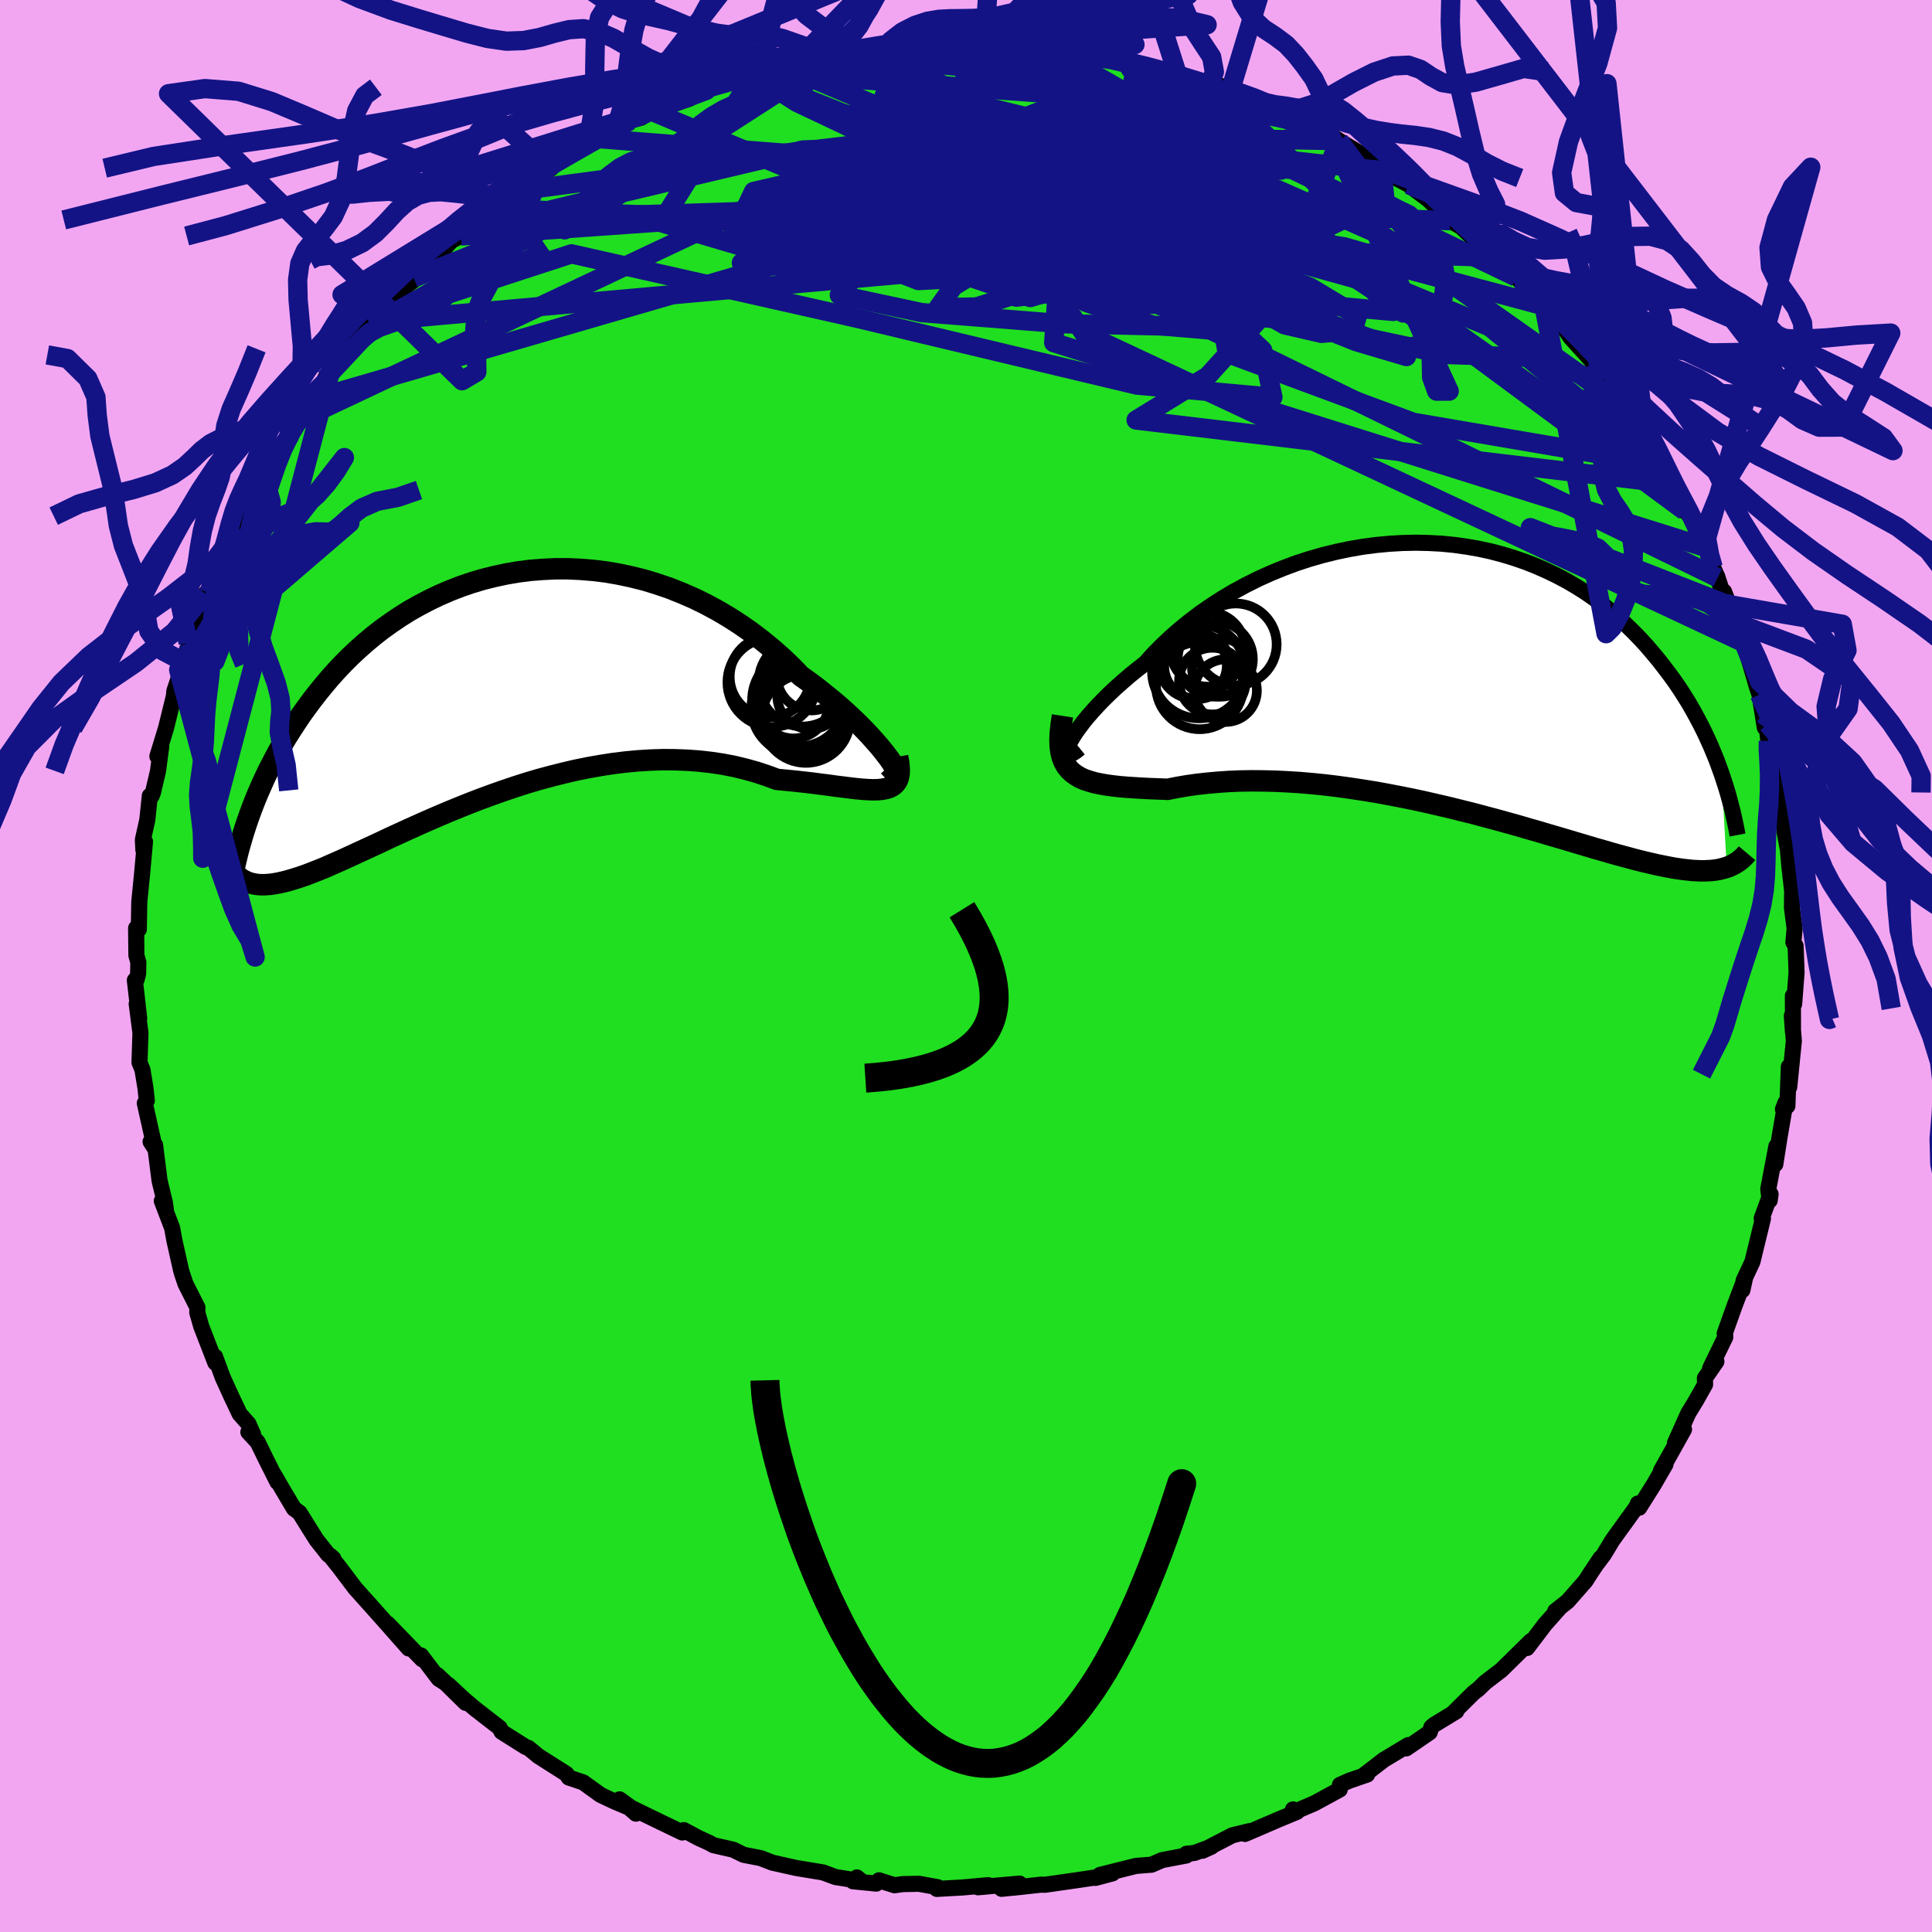 <svg xmlns="http://www.w3.org/2000/svg" width="500" height="500" viewBox="-100 -100 200 200"><defs><clipPath id="c"><path d="m40.98 7.52-.31-.41-.36-.46-.4-.49-.46-.52-.49-.55-.55-.58-.58-.59-.63-.61-.67-.62-.7-.63-.74-.63-.78-.63-.8-.64-.84-.63-.87-.62-.93-.96-.97-.93-1.02-.9-1.06-.87-1.1-.84-1.13-.79-1.16-.75-1.2-.71-1.22-.66-1.24-.61-1.27-.55-1.28-.51-1.29-.44-1.31-.4-1.32-.33-1.32-.28-1.32-.23-1.32-.16-1.32-.11-1.31-.06h-1.3l-1.29.06-1.28.1-1.26.16-1.24.21-1.22.26-1.2.3-1.18.35-1.14.39-1.13.44-1.09.47-1.06.51-1.03.54-1.01.57-.97.61-.93.63-.91.65-.87.68-.83.69-.81.72-.77.72-.74.74-.71.75-.68.76-.64.76-.62.76-.59.76-.57.77-.54.75-.51.76-.49.75-.47.74-.45.75-.43.74-.4.74-.38.74-.37.72-.34.72-.32.72-.31.7-.29.7-.27.69-.25.67-.24.67-.65 6.22.24.13.24.12.26.1.28.08.29.06.3.05.32.02.34.01.36-.02.38-.03.39-.06.41-.07.44-.1.45-.11.48-.14.49-.15.52-.17.54-.19.57-.22.59-.23.62-.25.64-.28.68-.3.7-.31.74-.34.76-.35.8-.37.83-.38.86-.4.88-.42.92-.42.96-.44.98-.44 1.01-.45 1.04-.45 1.06-.45 1.1-.45 1.12-.45 1.14-.44 1.17-.43 1.19-.42 1.21-.41L3.45 10l1.25-.37 1.26-.34 1.27-.32 1.28-.3 1.28-.26 1.3-.23 1.29-.2 1.3-.16 1.29-.12 1.29-.08 1.28-.04 1.28.01 1.25.05 1.25.09 1.22.14 1.2.18 1.18.23 1.15.28 1.12.31 1.09.36 1.06.39.94.09.92.09.9.1.87.1.84.11.81.1.78.11.74.09.71.09.67.08.64.06.59.04.55.02.5-.01.46-.05"/></clipPath><clipPath id="b"><path d="m-39.6 6.88.2-.37.25-.42.3-.46.35-.48.39-.52.45-.55.49-.56.54-.59.58-.6.63-.62.66-.62.71-.63.74-.64.78-.63.82-.64.81-.91.88-.89.93-.88.98-.86 1.04-.84 1.07-.81 1.13-.78 1.16-.75 1.2-.71 1.24-.67 1.26-.63 1.29-.58 1.32-.54 1.34-.5 1.35-.44 1.36-.39 1.38-.34 1.38-.29 1.38-.24 1.38-.18 1.38-.13 1.37-.08 1.36-.03 1.34.03 1.33.07 1.31.13 1.29.18 1.27.22 1.24.27 1.22.32 1.18.36 1.16.4 1.12.44 1.09.48 1.06.51 1.02.54.99.58.95.6.91.63.88.65.84.68.81.69.77.71.74.72.71.73.67.73.64.75.62.74.58.75.56.74.54.74.51.75.48.75.46.74.43.75.41.75.39.74.37.74.34.73.33.73.3.72.29.71.26.71.25.69.54 9.71-.28.08-.29.08-.32.07-.32.05-.34.04-.37.02-.37.02h-.4l-.41-.02-.44-.02-.45-.05-.48-.05-.5-.07-.52-.08-.54-.1-.56-.11-.59-.12-.61-.14-.64-.15-.66-.16-.69-.18-.73-.2-.75-.2-.78-.22-.82-.24-.85-.24-.87-.26-.91-.27-.94-.28-.98-.29-1-.29L9.04 16l-1.06-.3-1.09-.32-1.12-.31-1.15-.32-1.17-.31-1.19-.32-1.21-.3-1.24-.31-1.25-.29-1.26-.29-1.29-.28-1.29-.26-1.3-.25-1.31-.24-1.31-.21-1.32-.2-1.31-.18-1.31-.16-1.3-.13-1.29-.11-1.28-.08-1.26-.06-1.24-.03-1.23-.01-1.19.02-1.18.05-1.14.08-1.1.1-1.07.12-1.04.15-.99.17-.95.19-.89-.04-.87-.03-.83-.04-.81-.05-.77-.05-.74-.06-.71-.08-.67-.09-.63-.11-.6-.12-.55-.16-.52-.17-.47-.21-.42-.25-.39-.28"/></clipPath><filter id="a"><feTurbulence baseFrequency=".05" numOctaves="3" result="noise" type="noise"/><feDisplacementMap in="SourceGraphic" in2="noise" scale="2"/></filter></defs><rect width="100%" height="100%" x="-100" y="-100" fill="#F2A6F2"/><path fill="#20DF20" stroke="#000" stroke-linejoin="round" stroke-width="1.667" d="m85.98.66-.25 3.27-.13-.85.01 3.79-.12-1.72.21 2.62-.12 1.17-.36 3.6-.04-2.11-.15 4.06-.46.34.26-.68-.62 3.62-.43 2.75.11-1.86-.84 4.43.15 1.18.09-.65-.92 2.5.13.02-1.09 4.48-.91 1.94-.13 1 .26-1.19-1.08 2.84-1.01 2.83.04-.11.02.49-1.57 3.23.65-.7-1.19 1.72.02.65-.93 1.65-.81 1.33-1.38 3.08.94-1.41-2.39 4.28.47-.66-1.21 2.09-1.51 2.4-.14-.43-.13.33-2.49 3.45-.92 1.52-.65.86.34-.53-1.07 1.6-.49.77-1.85 2.11L61 66.78l.43-.31-1.49 1.68-1.86 2.45.39-.72-3.02 2.97-.08.07-1.62 1.24-.71.69-.49.38-1.98 1.96.19-.04-2.3 1.4-.28.24-.18.54-2.42 1.66.21-.34-2.53 1.52-2.04 1.57.31-.04-1.86.64-.96.43-.02.48-2.63 1.43-1.97.84-.24-.21.42.25-1.86.77-3.53 1.52.46-.29-1.77.43-3.09 1.6.94-.43-1.78.66-.82.08-.01.18-2.52.48-1.08.47-1.62.13-3.72.93 1.3-.16-1.76.47-.02-.05-1.44.22-3.76.54-.45-.01-2.23.25-1.83.18 1.87-.54-4.31.38 1.06-.22-2.65.24-2.67.15.09-.18-1.94-.35-1.66.03-.87.12-1.61-.51-.28.34-2.41-.24.41-.4.47.39-2.69-.43-1.3-.48-2.73-.45-2.51-.56.03.01-1.24-.48-1.76-.34-1.08-.53-2.06-.47-.36-.21-1.18-.54-1.51-.81-.16.25-2.1-1.01-3.19-1.55.49.61-1.69-1.48 1.44 1.05-1.99-.84-1.42-.67-1.8-1.3-1.49-.5-.24-.37-2.91-1.85-1.02-.84-.3-.11-2.49-1.57-.19-.4-2.54-1.97-1.17-.99-1.61-1.5 1.79 1.87-2.93-2.88.97.91-.82-.52-1.84-2.42.12.4-3.58-3.69 2.19 2.57-2.35-2.66-1.62-1.82-1.56-1.74-1.67-2.21-.96-1.2.35.31-.52-.39-1.21-1.53-.53-.84-1.23-1.97-.58-.43-1.26-2.12-.8-1.39.35.76-1.06-2.11-.99-2.02-.96-1.04.48.2-.47-1.05-.91-1.03-.91-1.92-.84-1.85-.8-2.16.03.63-1.46-3.77-.41-1.44.02-.51-1.24-2.45-.38-1.13-.09-.34-.68-3.03-.23-1.28-1.07-2.8.42.89v.01l-.11-.76-.54-2.23-.47-3.71-.46-.33.44.68-1.04-4.67.21-.26-.14-1.29-.31-1.9-.31-.77.1-3.05-.39-3.01.26 1.49-.45-3.94.19-.08.15-.59.02-1.19-.2-.7-.03-2.83.28.13.05-2.86.29-2.91.3-3.32-.17.85-.05-1.04.46-2.06.26-2.49.19.01.14-.37.52-2.22.33-2.52-.4 1.02.9-2.94.95-3.86-.14.57.05-.54 1-3-.55.82 1.23-2.94-.25.15 1.76-5.1.14.18.26-.29.63-2.29.66-1.06 1.79-3.3-1.25 1.23 2.34-3.77.41-1.39-.32.4 1.41-1.84-.97 1.67 1.42-2.95 1.13-1.76 1.04-1.08.97-1.72 1.62-2.2-1.59 2.21 1.82-2.65 1.09-1.48-.19-.19 1.78-2.16 2.05-2.66-.74.76 1.66-1.41.3-.76.27.29 1.46-2.42 2.34-1.76.06-.29 1.46-1.04 1.17-1.4 1.27-1.41.98-.49.79-1.12-.79.65 1.71-1.19 1.38-1.23 2.43-1.72 1.06-.57 2.79-1.84-1.66.83 3.04-2.08-.81.62 3.15-1.87.74-.59 1.97-.75 1.1-.72.6-.36 1.16-.3 1.04-.69-.51.19 4.45-1.46.99-.63-1.96.54 2.73-.78 1.06-.7 3.85-.9 1.18-.25-1.63.08 3.47-.76-.92.28 2.37-.79 2.63-.27-.68-.18 2.03-.13 3.31-.59-2.33.16 4.16-.49.52.09.76.16 2.57-.35 1.72-.34.55.32.11-.14 1.79-.01 2.26-.08-.69.06 1.69-.2 3.05.45 1.69.15.77-.04 1.21.15 1.32.52 1.51-.01.24-.24 2.82.73 1.65.4-.47.17 1.48.28 3.05.51.59.05 1.69.87 1.94.27.29.36-.37-.42 2.06.73 3.76 1.66.06.21-.22-.2L33-87.86l.32-.03 2.91 1.44.51.09.95.29.93.63 3.19 1.93.86.74-.78-.46 1.16.89 2.78 1.46-.7-.51 2.7 2.03.51.49 1.78 1.72 1.15.65 1.49 1.42 1.35.59-1.57-1.39 1.78 2.51.21-.43 2.43 2.48.84.89.83.68 1.12.97.48.55 1.99 2.31-.98-1.14 1.36 2.02 2.86 3.14-.69-.71 1.86 2.24.6.5.81 1.55.19.38 1.08 1.73 1.65 2.24-.68-.62 1.74 2.7.01.15.92 1.82 1.28 1.95.18.87.95.84 1.05 2.88.43.66.51 1.46.46 1.07-.06-.18.95 2.91-.23-1.3 1.24 3.22-.18-.02.99 2.09 1.1 3.7.25.89.27.77.55 3.43-.04-2.04.41 3.42.57 1.34-.31-1.44.76 4.53.33 2.62-.01-1.71.27 2.28.09 1.89.33 1.78.14 1.66.29 2.56.01-.45-.03 2.2.28 2.16-.13 1.43.23.37.1 2.74-.25 3.27" filter="url(#a)"/><path fill="#fff" d="m-39.6 6.88.2-.37.25-.42.3-.46.35-.48.39-.52.45-.55.49-.56.54-.59.58-.6.63-.62.66-.62.71-.63.74-.64.78-.63.82-.64.81-.91.88-.89.93-.88.98-.86 1.04-.84 1.07-.81 1.13-.78 1.16-.75 1.2-.71 1.24-.67 1.26-.63 1.29-.58 1.32-.54 1.34-.5 1.35-.44 1.36-.39 1.38-.34 1.38-.29 1.38-.24 1.38-.18 1.38-.13 1.37-.08 1.36-.03 1.34.03 1.33.07 1.31.13 1.29.18 1.27.22 1.24.27 1.22.32 1.18.36 1.16.4 1.12.44 1.09.48 1.06.51 1.02.54.99.58.95.6.91.63.88.65.84.68.81.69.77.71.74.72.71.73.67.73.64.75.62.74.58.75.56.74.54.74.51.75.48.75.46.74.43.75.41.75.39.74.37.74.34.73.33.73.3.72.29.71.26.71.25.69.54 9.71-.28.08-.29.08-.32.07-.32.05-.34.04-.37.02-.37.02h-.4l-.41-.02-.44-.02-.45-.05-.48-.05-.5-.07-.52-.08-.54-.1-.56-.11-.59-.12-.61-.14-.64-.15-.66-.16-.69-.18-.73-.2-.75-.2-.78-.22-.82-.24-.85-.24-.87-.26-.91-.27-.94-.28-.98-.29-1-.29L9.04 16l-1.06-.3-1.09-.32-1.12-.31-1.15-.32-1.17-.31-1.19-.32-1.21-.3-1.24-.31-1.25-.29-1.26-.29-1.29-.28-1.29-.26-1.3-.25-1.31-.24-1.31-.21-1.32-.2-1.31-.18-1.31-.16-1.3-.13-1.29-.11-1.28-.08-1.26-.06-1.24-.03-1.23-.01-1.19.02-1.18.05-1.14.08-1.1.1-1.07.12-1.04.15-.99.17-.95.19-.89-.04-.87-.03-.83-.04-.81-.05-.77-.05-.74-.06-.71-.08-.67-.09-.63-.11-.6-.12-.55-.16-.52-.17-.47-.21-.42-.25-.39-.28" filter="url(#a)" transform="translate(50.27 -29.9)"/><path fill="#fff" d="m40.98 7.52-.31-.41-.36-.46-.4-.49-.46-.52-.49-.55-.55-.58-.58-.59-.63-.61-.67-.62-.7-.63-.74-.63-.78-.63-.8-.64-.84-.63-.87-.62-.93-.96-.97-.93-1.02-.9-1.06-.87-1.1-.84-1.13-.79-1.16-.75-1.2-.71-1.22-.66-1.24-.61-1.27-.55-1.28-.51-1.29-.44-1.31-.4-1.32-.33-1.32-.28-1.32-.23-1.32-.16-1.32-.11-1.31-.06h-1.3l-1.29.06-1.28.1-1.26.16-1.24.21-1.22.26-1.2.3-1.18.35-1.14.39-1.13.44-1.09.47-1.06.51-1.03.54-1.01.57-.97.61-.93.63-.91.65-.87.68-.83.69-.81.72-.77.72-.74.74-.71.75-.68.76-.64.76-.62.76-.59.76-.57.77-.54.75-.51.76-.49.75-.47.74-.45.75-.43.74-.4.74-.38.74-.37.72-.34.72-.32.72-.31.7-.29.7-.27.69-.25.67-.24.67-.65 6.22.24.13.24.12.26.1.28.08.29.06.3.05.32.02.34.01.36-.02.38-.03.39-.06.41-.07.44-.1.45-.11.48-.14.49-.15.52-.17.54-.19.57-.22.59-.23.62-.25.64-.28.68-.3.7-.31.74-.34.76-.35.8-.37.83-.38.86-.4.88-.42.92-.42.96-.44.98-.44 1.01-.45 1.04-.45 1.06-.45 1.1-.45 1.12-.45 1.14-.44 1.17-.43 1.19-.42 1.21-.41L3.45 10l1.25-.37 1.26-.34 1.27-.32 1.28-.3 1.28-.26 1.3-.23 1.29-.2 1.3-.16 1.29-.12 1.29-.08 1.28-.04 1.28.01 1.25.05 1.25.09 1.22.14 1.2.18 1.18.23 1.15.28 1.12.31 1.09.36 1.06.39.94.09.92.09.9.1.87.1.84.11.81.1.78.11.74.09.71.09.67.08.64.06.59.04.55.02.5-.01.46-.05" filter="url(#a)" transform="translate(-48.91 -28.94)"/><g fill="none" stroke="#000" transform="translate(50.27 -29.9)"><path stroke-linejoin="round" stroke-width="1.667" d="m-38.5 7.35-.37.3-.31.2-.26.12-.19.04-.13-.03-.08-.1-.03-.17.04-.22.09-.28.14-.33.2-.37.25-.42.3-.46.35-.48.39-.52.45-.55.49-.56.54-.59.58-.6.63-.62.66-.62.71-.63.74-.64.78-.63.82-.64.81-.91.88-.89.93-.88.98-.86 1.04-.84 1.07-.81 1.13-.78 1.16-.75 1.2-.71 1.24-.67 1.26-.63 1.29-.58 1.32-.54 1.34-.5 1.35-.44 1.36-.39 1.38-.34 1.38-.29 1.38-.24 1.38-.18 1.38-.13 1.37-.08 1.36-.03 1.34.03 1.33.07 1.31.13 1.29.18 1.27.22 1.24.27 1.22.32 1.18.36 1.16.4 1.12.44 1.09.48 1.06.51 1.02.54.99.58.95.6.91.63.88.65.84.68.81.69.77.71.74.72.71.73.67.73.64.75.62.74.58.75.56.74.54.74.51.75.48.75.46.74.43.75.41.75.39.74.37.74.34.73.33.73.3.72.29.71.26.71.25.69.23.69.22.68.2.66.18.65.17.65.16.63.14.62.13.6.12.6.11.58" filter="url(#a)"/><path stroke-linejoin="round" stroke-width="2.222" d="m-40.28 4.01-.14.92-.09.82-.03.75.02.66.08.6.13.53.19.48.23.41.29.37.33.32.39.28.42.25.47.21.52.17.55.16.6.12.63.11.67.09.71.08.74.06.77.05.81.05.83.04.87.03.89.04.95-.19.99-.17 1.04-.15 1.07-.12 1.1-.1 1.14-.08 1.18-.05 1.19-.02 1.23.01 1.24.03 1.26.06 1.28.08 1.29.11 1.3.13 1.31.16 1.31.18 1.32.2 1.31.21 1.31.24 1.3.25 1.29.26 1.29.28 1.26.29 1.25.29 1.24.31 1.21.3 1.19.32 1.17.31 1.15.32 1.12.31 1.09.32 1.06.3 1.03.31 1 .29.98.29.94.28.91.27.87.26.85.24.82.24.78.22.75.2.73.2.69.18.66.16.64.15.61.14.59.12.56.11.54.1.52.08.5.07.48.05.45.05.44.02.41.02h.4l.37-.02.37-.02.34-.04.32-.05.32-.07.29-.08.28-.08.27-.1.25-.12.24-.12.22-.13.22-.14.2-.16.19-.16.18-.17.17-.18.16-.19" filter="url(#a)"/><circle cx="-23.869" cy="-.989" r="3.008" clip-path="url(#b)" filter="url(#a)"/><circle cx="-22.344" cy="-3.394" r="4.234" clip-path="url(#b)" filter="url(#a)"/><circle cx="-26.084" cy=".871" r="4.516" clip-path="url(#b)" filter="url(#a)"/><circle cx="-23.399" cy="1.396" r="3.242" clip-path="url(#b)" filter="url(#a)"/><circle cx="-26.334" cy="-1.149" r="3.418" clip-path="url(#b)" filter="url(#a)"/><circle cx="-24.764" cy=".406" r="3.452" clip-path="url(#b)" filter="url(#a)"/><circle cx="-24.464" cy="-1.869" r="3.89" clip-path="url(#b)" filter="url(#a)"/><circle cx="-25.234" cy="-2.884" r="3.87" clip-path="url(#b)" filter="url(#a)"/><circle cx="-26.149" cy="-.599" r="4.86" clip-path="url(#b)" filter="url(#a)"/><circle cx="-26.739" cy="-1.254" r="3.474" clip-path="url(#b)" filter="url(#a)"/></g><g fill="none" stroke="#000" transform="translate(-48.91 -28.94)"><path stroke-linejoin="round" stroke-width="2.222" d="m40.92 8.25.28.3.22.19.15.11.09.02.03-.06-.03-.14-.09-.2-.14-.26-.2-.32-.25-.37-.31-.41-.36-.46-.4-.49-.46-.52-.49-.55-.55-.58-.58-.59-.63-.61-.67-.62-.7-.63-.74-.63-.78-.63-.8-.64-.84-.63-.87-.62-.93-.96-.97-.93-1.02-.9-1.06-.87-1.1-.84-1.13-.79-1.16-.75-1.2-.71-1.22-.66-1.24-.61-1.27-.55-1.28-.51-1.29-.44-1.31-.4-1.32-.33-1.32-.28-1.32-.23-1.32-.16-1.32-.11-1.31-.06h-1.3l-1.29.06-1.28.1-1.26.16-1.24.21-1.22.26-1.2.3-1.18.35-1.14.39-1.13.44-1.09.47-1.06.51-1.03.54-1.01.57-.97.61-.93.63-.91.65-.87.68-.83.69-.81.72-.77.72-.74.74-.71.75-.68.76-.64.76-.62.76-.59.76-.57.77-.54.75-.51.76-.49.75-.47.74-.45.75-.43.74-.4.74-.38.74-.37.72-.34.72-.32.72-.31.7-.29.7-.27.69-.25.67-.24.67-.22.65-.21.65-.19.63-.18.62-.17.61-.15.59-.14.59-.13.57-.12.56-.11.54" filter="url(#a)"/><path stroke-linejoin="round" stroke-width="2.222" d="m41.83 7.28.12.67.05.57-.01.49-.08.42-.13.34-.2.28-.25.22-.3.17-.36.12-.41.08-.46.05-.5.01-.55-.02-.59-.04-.64-.06-.67-.08-.71-.09-.74-.09-.78-.11-.81-.1-.84-.11-.87-.1-.9-.1-.92-.09-.94-.09-1.06-.39-1.09-.36-1.12-.31-1.15-.28-1.18-.23-1.2-.18-1.22-.14-1.25-.09-1.25-.05-1.28-.01-1.28.04-1.29.08-1.29.12-1.3.16-1.29.2-1.3.23-1.28.26-1.28.3-1.27.32-1.26.34-1.25.37-1.22.39-1.21.41-1.19.42-1.17.43-1.14.44-1.12.45-1.1.45-1.06.45-1.04.45-1.01.45-.98.44-.96.44-.92.42-.88.42-.86.4-.83.38-.8.37-.76.35-.74.34-.7.31-.68.3-.64.28-.62.25-.59.23-.57.22-.54.19-.52.17-.49.15-.48.14-.45.11-.44.1-.41.07-.39.06-.38.03-.36.02-.34-.01-.32-.02-.3-.05-.29-.06-.28-.08-.26-.1-.24-.12-.24-.13-.21-.15-.21-.17-.19-.18-.19-.19-.17-.22-.16-.22-.15-.24-.13-.26-.13-.26-.12-.28" filter="url(#a)"/><circle cx="31.697" cy="2.809" r="4.508" clip-path="url(#c)" filter="url(#a)"/><circle cx="32.892" cy="-1.066" r="3.552" clip-path="url(#c)" filter="url(#a)"/><circle cx="28.832" cy="-.426" r="4.618" clip-path="url(#c)" filter="url(#a)"/><circle cx="28.622" cy="-.996" r="4.172" clip-path="url(#c)" filter="url(#a)"/><circle cx="31.492" cy="2.239" r="4.796" clip-path="url(#c)" filter="url(#a)"/><circle cx="32.332" cy="3.324" r="4.586" clip-path="url(#c)" filter="url(#a)"/><circle cx="31.057" cy="1.744" r="3.64" clip-path="url(#c)" filter="url(#a)"/><circle cx="31.997" cy="-.411" r="4.556" clip-path="url(#c)" filter="url(#a)"/><circle cx="32.807" cy=".979" r="3.432" clip-path="url(#c)" filter="url(#a)"/><circle cx="31.627" cy="1.364" r="4.852" clip-path="url(#c)" filter="url(#a)"/></g><g fill="none" stroke="#131386" stroke-linejoin="round" stroke-width="2"><path d="m25.72-91.05-8.08 13.3L29-66.26l-1.95.32-10.88-5.3-12.79-5.33-10.57-3.31-5.99-1.78-.62-1.43 3.84-1.53 6.14-1.21 6.19-.07 4.9 1.66 3.75 3.45 3.79 4.78L19.46-71l4.5 3.42 1.91-.22-.97-4.47 1.23-6.04 5.67-4.22-14.65-11.03" filter="url(#a)"/><path d="M56.96-71.32 33.77-82.45l-24.14-2.1-16.14 2.62-2.11 4.98 7.3 5.06 7.97 2.69 3.16-.95-1.9-3.98-4.48-5.03-4.7-3.94-3.32-1.46-.02 1.47 5.87 4.17 13.22 6 18.27 6.03 16.87 3.58 9.67.33 4.97 2.01 9.97 13" filter="url(#a)"/><path d="m-57.17-71.23 15.92-6.3 17.23-.54 14.34-1.43 8.03-1.36 2.68-.52-1.41.25-3.94.86-4.1 1.41-1.99 1.85 1.24 2.05 4.09 1.87 5.55 1.15 5.11-.16 2.71-1.67-.92-2.56-3.6-1.79-2.07.7 5.39 3.05 14.64 1.5 14.11-5.64 2.78-6.93" filter="url(#a)"/><path d="M60.23-68.23 20.34-78.86l.07-1.64-.03-1.16-1.76-1.48.2-.3 1.39 1.69-.53 3.38-4.25 4.14-7.15 3.74-7.22 2.27-3.94.07 1.59-2.21 6.51-3.99 7.61-4.91 4.38-4.86-.22-3.82-7.06-2.27-30.73-2.28" filter="url(#a)"/><path d="m43.05-82.34-44.09-4.83-7.41-2.98 4.99-.16 10.18 2.52 11.62 3.68 8.75 2.84 2.52.9-4.44-.83-9.45-1.61-11.05-1.58-9.53-1.35-6.33-1.25-2.68-1.03 1.65-.14 8.46 1.88 18.52 5.18 26.8 7.96 12.97-.66" filter="url(#a)"/><path d="m-21.98-92.24-9.59 15.28 11.29 3.33 12.55.13 10-2.76 5.94-3.99 2.11-3.09-.49-1.06-1.48 1.02-.62 2.52 2.07 3.32 5.68 3.46 8.41 3.09 8.42 2.38 4.99 1.48-.79.51-6.67-.57-10.74-1.76-12.8-2.84-13.73-3.06-10.81-1.59 8.67.93 63.89 2.14" filter="url(#a)"/><path d="m8.4-95.11 21.44 12.37 1.24.81-2.11-.61-4.81-.55-6.72.29-7.64 1.39-7.12 2.06-4.33 2.14.17 1.88 3.87 1.37 4.06.33.51-1.42-3.91-3.38-5.2-4.49-1.42-3.94 5.88-1.65 13.09 2.28 19.35 9.81L74.41-47.1" filter="url(#a)"/><path d="M36.23-86.45 19.12-81.6l-9.89 8.18-5.87 2.37 5.39.3 13.16 1.4 13.6 2.74L44.17-64l1.43.91-5.22-1.55-8.92-3.56-8.25-4.17-3.9-3.3 1.29-1.75 4.14-.87 3.43-1.52-.12-3.28-8.34-5.12-27.58-6.88" filter="url(#a)"/><path d="M77.81-40.19 17.03-69.88 4.97-73.56l-1.23 2.69 1.47 1.63 3.61-.4 3.23-2.18.63-3.56-1.24-3.93-.59-2.81 1.58-.68 2.51 1-.4.71-7.86-1.53-16.96-2.53-22.4 2.65-28.92 16.21" filter="url(#a)"/><path d="m-10.22-94.85 5.17 1.34 10.15.91 4.35 2.01-1.77 3.47-4.95 3.74-3.96 2.78.24 1.46 5.1.54 7.8.19 6.8.14 2.65.1-2.21.15-4.82.52-3.41 1.32 1.39 2.09 6.39 1.83 7.17-.62 1.64-5.27-6.08-8.84-18.54-8.68" filter="url(#a)"/><path d="M80.52-33.47 12.2-65.49 1.15-81.78l-2.02-6.55-3.08-1.07-2.5 1.12.37.98 3-.04 3.83-.55 3.4.25 3.61 2.46 5.72 5.44 8.66 7.89 8.57 8.11 1.06 4.86-14.11-1.26-28.88-6.9-29.62-6.68-20.46 6.67" filter="url(#a)"/><path d="m38.62-85.44 10.24 13.8-9.7-2.81-11.38-1.72-10.34-.64-7.31-1.15-3.14-1.48-.34-1.21.02-.83-.74-.54-.37.15 2.59 1.85 8.08 4.39 13.82 6.38 14.77 5.36 5.15-.89-16.63-11.03-48.22-18.14" filter="url(#a)"/><path d="M16.68-93.39 45.25-67.6l-2.42-2.84-9.29-2.58-9.93.96-7.13 2.01-2.22 1.23 2.7.32 5.39-.01 4.62-.11.99-.59-3.44-1.51-6.41-2.41-6.92-2.73L6-78.2l-1.75-1.6 3.18-.82 8.76.06 11.54 1.27 5.43 2.38-16.71 1.41-65.65-2.96" filter="url(#a)"/><path d="M50.12-77.15 16-78.46.23-73.93l-15.82 1.84-7.66-.7 2.96-1.8 9.48-2.15 10.15-2.28 6.67-2.07 1.65-1.37-2.88-.33-5.7.57-6.02 1.03-3.59 1.03.94.8 6.2.54 10.69.33 13.03.36 11.22.82 1.37 1.62-22.57 2.56-71.38 6.37" filter="url(#a)"/><path d="M68.23-57.94 43.37-75.47 25.5-83.35l-5.81.2 2.2 3.54 3.48 2.44.41-.31-2.7-2.02-3.32-1.77-1.68-.44.34.5 1.1.29.26-.81-1.31-1.88-2.56-2.28-3.03-2.05-2.84-1.64-1.74-1.15 1.21-.01 6.93 2.86 16.58 9.81 39.93 28.15" filter="url(#a)"/><path d="m25.35-91.47 14.41 13.86-5.74 2.81-11.45-.78-10.8-2.66-6.27-1.57-2.04 1.26-.37 3.29-.39 3.12.02 1.21 1.73-.86 3.44-1.79 3.32-1.56.96-1.1-2.16-1.39-4.11-2.39-3.57-2.97 1.54-2.12 14.26-.71 20.49.38" filter="url(#a)"/><path d="m72.02-51.89-25.71-4.39-19.26-7.14-.49-2.86 2.06-.2-5.49.29-13.15-.3-14.58-1.15-8.51-1.82 1.62-2 9.94-1.81 11.85-1.8 6.96-2.5-.52-3.6-5.79-3.47-10.18-.39-23.16 6.5-46.68 22.03" filter="url(#a)"/><path d="m23.49-91.68 9.12 9.29-14.91-.5-10.88-2.34-1.74-2.26 3.06-1.17 4.49.53 5.12 2.18 5.13 3.05 3.1 2.46-1.63.33-7.93-2.16-14-2.71-19.28.5-22.77 5.4-12.66 3.04" filter="url(#a)"/><path d="m25.35-91.47-32.8 12.95 7.95-.55 6.72.09-.08 1.77-6.28 1.57-10.05.55-9.72-.35-5.27-1.1 1.21-1.82 6.81-2.08 9.74-1.33 10.35.64 10.43 3.22 11.19 5.02 11.4 4.46 7.28.67-4.82-5.09-25.19-8.7-52.68-4.13" filter="url(#a)"/><path d="m1.2-95.47-6.25 17.12 12.02 4.4 1.63.02-.23 1.91 4.03 3.31 6.92 2.37 6.04.51 2.78-.73-.75-1.23-3.48-1.65-5.44-2.43-7.06-3.31-8.47-3.62-9.13-2.96-7.95-1.48-4.13.22 1.69 1.4 6.64 1.42 6.26-.24-2.11-3.41-11.72-5.55-4.47-2.84" filter="url(#a)"/><path d="m-46.77-80.18 33.5-4.5 21.89-.3 6.43-.51-2.46-.51-4.45.15-1.65 1.31 2.68 2.61 5.68 3.53 6.17 3.82 4.93 3.49 3.64 2.8 3.4 1.92 3.8.88 3.29-.28.44-1.55-4.92-2.96-11.31-4.48-15.96-5.72-15.91-5.73-9.82-3.93 1.33-1.99 18.96-3.54" filter="url(#a)"/><path d="m-52.29-75.57 36.93-2.59 26.8.17 6.51-1.94L10.82-81l-11.97 1.2-8.68 3.05-.92 3.53 5.83 2.26 7.35-.38 3.27-3.02-3.15-4.09-7.51-2.92-7.33-.6-2.88 1.04 2.91 1.68-1.43 4.9-53.79 15.64" filter="url(#a)"/><path d="m-13.53-94.26 11.23 6.32-2.45 7.87-10.98 2.57-7.09-.93.83-1.75 7.07-1.63 8.68-1.33 5.51-.44.59 1.4-1.65 3.41.41 3.67 2.87.3.11-6.06-2.94-9.58 13.78-4.01" filter="url(#a)"/><path d="M72.03-51.74 54.2-66.17 28.26-76.9 8.02-81.37l-9.66-1.71-1.32-.88 3.49.06 6.06 1.48 6.69 2.68 4.68 3.05.41 2.47-3.56 1.33-3.98.23-.02-.42 5.09-.49 5.6-.16-1.54.3-10.37 1.58-.51 7.32 67.33 21.15" filter="url(#a)"/><path d="m72.95-49.92-55.34-6.6 7.42-4.56 6-6.62-1.77-7.31-3.6-5.45-2.04-2.66-1-.4-1.74.94-3.43 1.68-4.81 2.14-5.36 2.23-5.27 1.67-4.87.4-3.88-1.12-1.66-2.19 2.01-2.32 6.18-1.44 8.72.11 7.79 1.92 3.48 3.6-1.17 4.55-5.7 1.92-45.5-19.07" filter="url(#a)"/><path d="m-.37-95.45 1.39.48 1.06.6 1.3.73 1.45.85 1.43.73 1.35.47 1.26.27 1.2.28 1.14.46 1.12.7 1.09.9 1.09.96 1.1.93 1.12.85 1.15.79 1.17.78 1.15.82 1.01.92.78 1.07.49 1.17.39 1.03 1.04.48 11.23-37.17-1.99.97-1.07.43-1.47 1.44-1.94 2.01-2.1 1.79-2.02 1.06-1.82.29-1.64-.25-1.52-.43-1.49-.3-1.51.04-1.54.51-1.58 1.01-1.58 1.47-1.61 1.79-1.63 1.94-1.68 1.91-1.69 1.71-1.63 1.34-1.48.92-1.3.59-1.34.41-1.67.26-5.71.35 1.19-.69 1.53-.05 1.35.01 1.15-.05 1.08-.08 1.1-.07 1.18-.05 1.27-.03 1.37-.05 1.43-.09 1.46-.13 1.44-.17 1.4-.19 1.37-.2 1.35-.21 1.36-.23 1.39-.26 1.39-.25 1.4-.22 1.41-.13h1.48l1.57.13 1.58.28 1.58.38-33.35 2.26.7.04 1.16-.06 1.34-.13 1.27-.13 1.15-.14 1.09-.18 1.1-.18 1.15-.16 1.23-.1 1.34-.02 1.42.06 1.46.09 1.43.08 1.36.06 1.29.02h1.25l1.27.02 1.4.07 1.65.19 1.82.26-25.88.21.66-.64 1.14-.88 1.33-.68 1.28-.42 1.18-.2 1.12-.06 1.14-.01 1.2-.02 1.3-.07 1.39-.2 1.49-.33 1.51-.43 1.5-.43 1.44-.31 1.38-.16 1.36-.06 1.39-.11 1.44-.25 1.44-.31 1.37-.16 1.28.15 1.52.31 2.56-.09-35.58 5.85.36-1.12-1.18-.72-1.51-.68-1.64-1.24-1.8-1.97-1.9-2.51-1.86-2.62-1.72-2.08-1.53-1.03-1.42.11-1.54.67-1.83.24-2.14-1.07-2.27-2.47-2.25-3.03-2.82-2.65-5.63-3.81m31.7 26.41 1.92 1.07 1.05-.06 1.18.04 1.31.48 1.37.8 1.35.77 1.26.51 1.13.31 1.03.42.99.79.98 1.21 1.02 1.39 1.08 1.25 1.28 1.04 1.57 1.1 1.62.76-55.3-23.3 1.8.42 1.85.18 1.98.95 1.99 1.45 1.94 1.49 1.85 1.25 1.75.86 1.64.52 1.56.35 1.55.35 1.62.44 1.67.47 1.69.39 1.58.21 1.42.02 1.27-.05 1.23.07 1.31.3 1.43.5 1.41.49 1.23.41 1.39.35-28.02 18.05 1.42-1.96.99-1.35 1.07-1.22 1.13-1.07 1.14-.85 1.11-.58 1.1-.35 1.09-.27 1.07-.34 1.04-.52 1-.72.98-.84 1.01-.87 1.08-.79 1.18-.69 1.26-.58 1.26-.55 1.17-.57 1.05-.65 1-.67 1.08-.63 1.24-.58 1.21-.67.31-.6" filter="url(#a)"/><path d="m-14.88-93.95.26-.29 1.14-.61 1.23-.95 1.17-1.51 1.15-2.09 1.2-2.33 1.26-2.07 1.33-1.52 1.34-1.01 1.31-.83 1.29-1.05 1.27-1.61 1.33-2.29 1.44-2.8 1.62-2.89 1.85-2.54 2.07-2.06 2.08-1.79 1.8-1.43 1.37.71-30.14 31.23 1.64-.16 1.15-.11 1.22-.15 1.25-.17 1.24-.13 1.25-.08 1.3-.04 1.33-.04 1.34-.07 1.3-.08 1.18-.07 1.04-.02 1.03.02 1.28.06 1.83.05 1.88-29.58-1.36.31-1.12 2.42-1.26 2.8-1.27 2.86-1.21 2.83-1.22 2.65-1.27 2.37-1.32 2.21-1.31 2.25-1.26 2.31-1.2 2.18-1.17 1.78-1.19 1.23-1.21.79-1.18.59-1.1.55-1.61.44-3.29 1.19-.28-.51.49-2.21.57-3.37.79-3.02 1.1-1.83 1.32-.93 1.37-.81 1.31-1.38 1.22-2.11 1.17-2.56 1.24-2.43 1.38-1.77 1.61-1.3 1.88-1.97 2.02-3.8-68.78 17.87 1.21.03 1.96 1.15 3 1.69 3.42 1.59 3.29 1.22 2.94.91 2.6.78 2.32.69 2.12.54 1.95.28 1.79-.06 1.66-.32 1.56-.45 1.49-.36 1.47-.1 1.51.29 1.61.7 1.75 1.01 1.84 1.04 1.72.76 1.37.52 1.12 1 1.8 1.07-6.21 2.33-.04.05-.63.27-.89.31-1.07.35-1.2.43-1.31.51-1.37.53-1.39.5-1.38.43-1.36.38-1.38.39-1.44.44-1.53.54-1.61.6-1.61.6-1.53.49-1.37.3-1.2.09-1.17.01-1.32.16-1.42.8 26.73-8.37.7-.67 1.12-1.76.8-1.88.75-1.73.91-1.83 1.05-2.05 1.1-2.01 1.13-1.61 1.15-1.03 1.2-.59 1.25-.43 1.29-.52 1.31-.8 1.31-1.18 1.28-1.65 1.23-2.16 1.19-2.59 1.22-2.71 1.31-2.47 1.45-2.11 1.61-2.17 2.24-3.25-30.5 39.27.59-1.41.45-1.58.28-2.22.32-2.59.47-2.64.66-2.29.88-1.64 1.12-.98 1.32-.59 1.45-.56 1.44-.8 1.33-1.15 1.16-1.5 1.04-1.69 1.03-1.67 1.14-1.47 1.3-1.26 1.4-1.27 1.45-1.65 1.79-2.25 2.95-2.34" filter="url(#a)"/><path d="m-36.49-86.43.69-1.18.65-.99.79-.78.91-.78 1.05-.72 1.14-.64 1.17-.62 1.17-.7 1.2-.8 1.25-.83 1.28-.79 1.28-.7 1.23-.63 1.18-.63 1.16-.67 1.17-.73 1.23-.78 1.28-.75 1.32-.71 1.33-.62 1.32-.52 1.34-.32 1.51-.13 1.32-.46-55.95 23h1.02l1.65-.18 1.88-.1 1.77-.05 1.54-.04 1.33-.09 1.26-.17 1.33-.3 1.45-.45 1.59-.55 1.63-.57 1.56-.55 1.41-.47 1.28-.37 1.24-.31 1.31-.38 1.44-.62 1.32-.57" filter="url(#a)"/><path d="m-42.35-83.22 2.2-1.57 1.24-1.81.47-2.87.01-3.5.06-3.11.44-2.11.83-1.31 1.01-1.24.9-1.8.69-2.51.59-2.91.72-2.78 1.08-2.18 1.48-1.39 1.68-.78 1.5-.68 1.06-1.24.68-1.97-.28-2.47" filter="url(#a)"/><path d="m-41.54-83.84-1.7 1.2-1.04.72-1.24.8-1.42.92-1.47.92-1.37.83-1.2.69-1.04.6-.95.59-.93.64-1.01.73-1.12.79-1.22.81-1.33.81-1.41.84-1.42.89-1.28.88-1.03.58-.87.1 20.01-12.26.38.18-.6 1.47-.78 2.02-.83 2.02-.83 1.66-.75 1.26-.6 1.04-.49.97-.51.98-.58 1.07-.5 1.36-.18 1.86.18 2.28.03 2.09-1.53.91-30.38-29.71 3.76-.53 3.49.28 3.42 1.06 3.38 1.42 3.2 1.38 2.81 1.11 2.35.86 2.01.76 1.86.75 1.77.51 1.63-.16 1.34-1.24 1.05-2.22 1.55-1.65 6.01 5.38" filter="url(#a)"/><path d="m-45.71-80.75-1.58.48-1.98.44h-2.01l-1.7-.19-1.39-.13-1.21.06-1.15.31-1.12.65-1.07.96-1.06 1.15-1.15 1.15-1.37 1.01-1.61.78-1.71.49-1.42.17-.66.35m18.7-5.39-1.34.86-.92.6-.69.47-.74.51-.89.63-1.01.76-1.09.89-1.12.98-1.13 1.04-1.13 1.07-1.1 1.05-1.04.94-.97.77-.89.59-.82.51-.82.68-1.31 1.54M83.63-21.96l1.03.13L86-20.39l.83 1.48.35 1.35.11 1.39.13 1.48.29 1.56.47 1.56.62 1.52.77 1.47.92 1.44 1.05 1.46 1.07 1.5.97 1.56.85 1.74.82 2.23.53 3.04M-66.35-60.82l1.72-1.82 1.22-1.31.87-.93.81-.69.98-.53 1.22-.43 1.4-.44 1.44-.54 1.34-.71 1.2-.87 1.06-.95.98-.89.96-.73.94-.49.95-.24 1.05-.1 1.31-.14 1.64-.49 1.86-1.29m-22.76 13.78-1.27 1.25-1.15.67-.9.57-.98.74-1.36.78-1.72.69-1.81.62-1.6.59-1.24.63-.93.71-.81.79-.94.87-1.28.88-1.77.82-2.29.7-2.71.66-2.89.82-2.63 1.27M83.06-23.3l-.01.91.07 1.17.06 1.52-.01 1.53-.07 1.45-.12 1.44-.09 1.47-.05 1.51-.03 1.51-.05 1.5-.13 1.46-.24 1.45-.36 1.46-.45 1.47-.51 1.5-.5 1.51-.48 1.49-.45 1.43-.41 1.31-.34 1.18-.33 1.11-.44 1.22-.8 1.58-1.18 2.32M-69.1-56.51l-.88 1.5-.76 1.55-.61 1.53-.45 1.3-.35 1.03-.34.88-.37.91-.44 1.04-.48 1.23-.49 1.39-.51 1.47-.57 1.52-.59 1.51-.42 1.41-.02.97" filter="url(#a)"/><path d="m-61.09-90.97-1.15.87-.83 1.56-.49 2.19-.29 2.48-.32 2.43-.53 2.14-.8 1.73-1.01 1.34-1.02 1.1-.86 1.1-.57 1.31-.23 1.68.05 2.09.22 2.38.22 2.4-.03 2.08-.4 1.5-.63.96-.44.9.12 1.64.01 2.3-2.17 2.84-.36 1.8.39 1.1.29 1.05-.15 1.06-.46 1.14-.52 1.29-.41 1.46-.26 1.57-.12 1.63.02 1.65.17 1.68.36 1.75.56 1.84.69 1.87.64 1.78.4 1.58.08 1.3-.12 1.1-.05 1.1.25 1.39.46 2.01.27 2.62" filter="url(#a)"/><path d="m-72.24-51.95-.05 2-.32.6-.39.54-.39.82-.36 1.16-.32 1.41-.32 1.54-.34 1.57-.35 1.54-.3 1.49-.14 1.45.07 1.52.14 1.72.04 1.92.57 1.41" filter="url(#a)"/><path d="m-76.53-44.07.39.23-.37 1.39-.49 1.54-.43 1.48-.32 1.48-.2 1.57-.1 1.64-.05 1.65-.06 1.56-.11 1.44-.16 1.35-.16 1.31-.12 1.36-.07 1.43-.07 1.48-.13 1.47-.18 1.41-.19 1.32-.09 1.23.06 1.2.16 1.24.16 1.38.04 1.49.01 1.26 15.34-58.47-.33 1.13-.63 1.01-.74 1.15-.81 1.33-.84 1.39-.81 1.33-.76 1.21-.74 1.11-.73 1.06-.73 1.1-.72 1.19-.69 1.3-.62 1.34-.55 1.31-.5 1.2-.46 1.08-.48 1.01-.49 1.08-.47 1.23-.43 1.45-.42 1.59-.5 1.69-.62 1.75-.62 1.94" filter="url(#a)"/><path d="m-78.76-38.54.83.21 2.02.11 2.15-.29 1.76-.71 1.27-1.02.9-1.17.77-1.13.84-.9.95-.63.94-.48.86-.49.81-.65.91-.82 1.17-.88 1.6-.71 2.17-.42 2.18-.75m-23.89 15.83-.85-4.16.79-1.46.65-1.17.34-1.45.23-1.64.3-1.68.41-1.6.51-1.46.51-1.31.41-1.19.24-1.15.07-1.24.06-1.41.23-1.59.55-1.71.8-1.8.86-2 .97-2.43" filter="url(#a)"/><path d="m-80.52-33.44.28.78.61 1.46.2 1.33-.3 1.14-.38 1.17-.08 1.35.32 1.58.6 1.69.62 1.68.44 1.55.19 1.38-.01 1.26-.09 1.19-.05 1.17.04 1.19.19 1.24.35 1.33.5 1.48.59 1.67.66 1.81.78 1.77.93 1.56.54 1.73-7.91-29.72 3.75-.88.69-1.79.06-1.9.41-1.47.91-1.07 1.18-.95 1.12-1.03.94-1.18.82-1.22.88-1.12 1.02-.89 1.17-.58 1.22-.22 1.17.03 1.01-.07 1.37-.88-17.72 15.22 1.58-1.8 1.01-1.65.91-1.54.72-1.41.55-1.34.51-1.36.56-1.39.65-1.37.78-1.28.92-1.11 1.05-.88 1.11-.65 1.09-.47 1.01-.45.94-.59.95-.85 1-1.13.95-1.3.86-1.41-16.6 21.16-2.21-1.16-1.43-2.04-.36-2.06-.5-2.24-.9-2.32-.87-2.22-.53-2.08-.3-2.09-.4-2.27-.61-2.47-.6-2.44-.28-2.16-.13-1.87-.84-1.92-2.1-2.07-2.09-.38M82.69-24.68l.3-.39.75.86.68 1.15.48 1.33.33 1.44.28 1.46.27 1.44.25 1.44.24 1.47.23 1.51.2 1.54.18 1.54.18 1.52.18 1.5.18 1.51.2 1.54.24 1.58.27 1.66.32 1.71.34 1.69.34 1.55.26 1.16.28-.12" filter="url(#a)"/><path d="m79.53-35.56-.78-.44-.9-.83-.97-.7-1.21-.48-1.64-.22-1.96-.08-1.96-.18-1.56-.51-1-.93-.59-1.2-.58-1.19-.97-.94-1.47-.59-1.75-.37-1.8-.34-1.97-.82 20.28 7.92.22-.01.59 1.04.78 1.38.85 1.57.78 1.66.66 1.6.62 1.46.64 1.3.75 1.16.87 1.08 1 1.08 1.04 1.15 1.02 1.25.87 1.34.67 1.36.46 1.32.33 1.37.32 1.62.52 1.79M77.35-41.26l-.38-1.34-.28-1.58.21-2.03 1.06-2.62 1.92-3.24 2.37-3.59 2.22-3.51 1.56-3.05.68-2.45-.11-1.9-.66-1.54-.94-1.37-.97-1.35-.75-1.52-.15-2.02.77-2.87 1.65-3.42 1.9-2.03-11.04 39.31-.82-2.15-.71-1.48-.7-1.32-.7-1.33-.66-1.32-.63-1.29-.62-1.25-.64-1.22-.67-1.21-.68-1.19-.68-1.19-.68-1.17-.71-1.16-.76-1.17-.85-1.22-.94-1.34-.99-1.45-.79-1.22.1.02" filter="url(#a)"/><path d="m62.3-75.91.53 1.19.42 1.45.36 1.53.46 1.42.68 1.27.84 1.25.84 1.36.7 1.5.54 1.57.45 1.52.47 1.38.58 1.25.68 1.2.6 1.35.21 1.46-.38.62-3.93-36.75-2.15 1.85-.14 1.85.6 1.78.72 1.87.48 2.09.1 2.35-.18 2.5-.24 2.41-.04 2.13.32 1.76.72 1.42 1.03 1.21 1.09 1.19.76 1.44.13 1.9-.34 2.18-.26 1.84-.72 1.63-5.18-46.68 1.06 1.07 1.08 2.03 1.08 1.82.14 2.6-1 3.64-1.59 4.16-1.45 3.97-.71 3.2.29 2.09 1.23 1.01 1.75.32 1.61.35.87 1.05-.02 1.98-.54 2.51-.63 2.69-.84 3.65.08 4.58-.32.52-.23 1.7.15 1.55.45 1.27.36 1.33.1 1.56-.06 1.69.06 1.6.34 1.38.62 1.18.76 1.09.7 1.16.49 1.32.21 1.51-.05 1.67-.27 1.74-.48 1.73-.65 1.59-.75 1.29-.63.62-6.51-34.38 1.55.01 2.25-.56 2.44-.63 2.33-.2 1.87.44 1.24 1.06.62 1.56.21 1.83.11 1.87.35 1.65.82 1.26 1.43.78 1.96.37 2.28.13 2.27.2 2 .5 1.63.9 1.47 1.07 1.74.76 2.56-.01 4.85-9.73-3.58.21-3.11.29-2.8.15-2.4-.15-1.79-.64-1.24-1.06-1.04-1.15-1.28-.86-1.77-.4-2.26.01-2.52.18-2.59.17-2.49.12-2.25.09-1.9.07h-1.69l-1.27-.29-1.95-1.65 1.87-.46 1.03.71 1.07.72 1.22.62 1.38.58 1.5.63 1.51.72 1.43.81 1.37.85 1.4.78 1.61.59 1.95.33 2.3.08 2.5-.04 2.44.05 2.12.34 1.65.78 1.23 1.19 1.06 1.42 1.23 1.39 1.56 1.24 1.83 1.17 1.92 1.24.98 1.34-41.64-20.02.84.37 1.3.9 1.26.9 1.22.72 1.34.49 1.48.28 1.53.27 1.42.48 1.2.84 1.01 1.15.93 1.28.98 1.22 1.15 1.01 1.34.77 1.48.63 1.54.6 1.49.68 1.34.8 1.17.92 1.05 1 1.04 1 1.48 1-27.59-17.31-.83-1.29-.38-.5-.62-.6-.89-.84-1.05-1.03-1.11-1.14-1.11-1.17-1.08-1.13-1.04-1.06-.99-.96-.93-.88-.91-.83-.94-.85-1.04-.93-1.17-.99-1.17-.93-.96-.61-.6-.37 15.04 13.6 2.27-1.8.01-1.18-.69-1.35-.76-1.77-.66-2.13-.56-2.31-.53-2.34-.52-2.22-.5-2.11-.36-2.17-.11-2.5.07-2.98-.23-3.16-1.08-2.71-1.39-1.87 36.81 47.93-1.21-.36-1.49-.68-1.64-.63-1.66-.63-1.61-.67-1.51-.69-1.44-.71-1.42-.73-1.43-.77-1.41-.83-1.38-.89-1.34-.87-1.33-.75-1.4-.55-1.48-.36-1.53-.28-1.51-.33-1.48-.46-1.45-.65-1.4-.85-1.28-1.03-1.37-1.61" filter="url(#a)"/><path d="m87.84-63.29-2.31-1.28-1.64-.79-1.17-1.18-1.15-1.17-1.36-.92-1.46-.8-1.37-.93-1.17-1.19-1.07-1.35-1.15-1.26-1.41-.93-1.74-.46-2.06.03-2.26.37-2.34.52-2.25.41-2.05.12-1.76-.29-1.45-.67-1.2-.7-1.11.04-.25 1.23m-11.06-7.85.36 3.34 1.2.63 1.26.61 1.1 1.04.96 1.27.83 1.32.6 1.32.27 1.43-.13 1.65-.44 2-.54 2.3-.36 2.38.04 2.11.52 1.43h1.3L37.69-86.07l-.39-1.64-.45-2.36-.84-1.76-.95-1.33-.93-1.19-.98-1.04-1.12-.84-1.22-.8-1.18-1.09-1.03-1.65-.85-2.28-.78-2.77-.81-3.04-.92-3.1-1.03-3.02-1.14-2.85-1.22-2.51-1.32-1.98-1.48-1.33-1.6-.77-1.64-.59-1.56-.9-1.49-1.5-1.35-2.81" filter="url(#a)"/><path d="m36.74-86.36-1.07-.38-1.39-.55-1.27-.39-1.14-.25-1.11-.23-1.17-.33-1.23-.44-1.22-.5-1.15-.44-1.07-.33-1.08-.24-1.19-.17-1.36-.14-1.56-.1-1.76-.06-1.71-.11m43.88-1.55-2.41-.35-2.62.76-2.36.67-1.95.28-1.5-.24-1.17-.64-1.07-.72-1.27-.44-1.61.08-1.93.64-2.11 1.06-2.11 1.21-1.98 1.01-1.77.57-1.48.06-1.12-.2-.45-.05" filter="url(#a)"/><path d="m27.41-90.74 2.44.88 1.16.48.96.22 1.11.14 1.25.22 1.3.34 1.33.42 1.35.45 1.39.41 1.38.37 1.37.3 1.33.22 1.34.17 1.37.14 1.44.21 1.48.37 1.48.59 1.48.8 1.51.9 1.62.82 1.82.72m-31.97-9.9.36-1.09-.28-1.54-.87-1.32-1.09-1.68-1.07-2.49-.94-3.22-.85-3.51-.87-3.26-1.01-2.56-1.24-1.79-1.38-1.41-1.34-1.92-1.18-3.14-1.11-3.82-1.35-1.81L21.8-92.55l-1.24-.07-1.55-.22-1.35-.32-1.23-.34-1.23-.29-1.27-.22-1.28-.16-1.27-.12-1.27-.1-1.29-.1-1.34-.1-1.4-.1-1.42-.1-1.4-.08-1.34-.04-1.24-.01-1.16.03-1.08.06-1.07.08-1.13.11-1.31.18-1.51.2-1.22.07 43.11 24.04-.24.52-.78-.63-.9-1.18-.74-1.56-.58-1.79-.54-1.82-.57-1.71-.63-1.53-.68-1.41-.72-1.34-.8-1.29-.88-1.19-.96-1.03-.99-.83-.99-.66-1-.64-1.02-.87-1.09-1.26-1.26-1.45-1.56-1.07-1.7-.5L30.89-72.6l-.92-.38-.94-1.13-.68-1.49-.56-1.48-.63-1.33-.77-1.21-.86-1.15-.88-1.18-.84-1.27-.81-1.36-.84-1.39-.93-1.3-1.04-1.12-1.14-.84-1.22-.56-1.26-.34-1.26-.26-1.24-.38-1.2-.66-1.14-.97-1.1-1.08-1.08-.87-1.04-.46-.88-.26m-29.61 2.83-4.32 1.23-3 1.06-2.62 1.05-2.61 1.12-2.72 1.21-2.8 1.35-2.78 1.47-2.65 1.56-2.48 1.61-2.31 1.66-2.17 1.71-2.07 1.75-2.02 1.81-2 1.87-2 1.95-2.01 2.02-2.01 2.09-2 2.14-1.99 2.19-1.96 2.22-1.92 2.24-1.89 2.24-1.86 2.24L-78-50.2l-1.84 2.31-1.82 2.42-1.82 2.59-1.75 2.78-1.64 2.92-1.5 2.96-1.33 2.85-1.21 2.71-1.16 2.72-1.29 3.03-.98 2.71" filter="url(#a)"/><path d="m-34.79-87.51-1.96 1.12-2.25 1.26-2.5 1.43-2.77 1.61-2.91 1.73-2.85 1.8-2.71 1.83-2.56 1.88-2.43 1.92-2.32 1.97-2.19 2-2.08 2.02-1.99 2.05-1.94 2.09-1.94 2.12-1.95 2.16-1.92 2.21-1.85 2.27-1.73 2.34-1.61 2.41-1.49 2.49-1.41 2.55-1.34 2.58-1.32 2.59-1.34 2.62-1.43 2.72-1.5 2.88-1.54 3.05-1.83 3.17M83.06-23.3l5.8 1.87 5.19 3.1 3.18 3.13 3.22 3.07 3.57 3 3 2.94 1.64 2.87.41 2.81-.04 2.77.38 2.75 1.16 2.76 1.66 2.8 1.56 2.84.86 2.88-.09 2.93-.9 2.95-1.25 2.95-1.02 2.92-.33 2.87.59 2.79 1.48 2.72 2.09 2.66 2.35 2.61 2.28 2.59 2 2.56 1.64 2.55 1.28 2.51.87 2.47.42 2.4-.11 2.33-.63 2.25-1.01 2.19-1.17 2.15-1.2 2.21-1.42 2.3-1.8 2.25-2.15 1.71" filter="url(#a)"/><path d="m-75.28-45.3-2.87 3.75-4.44 3.44-4.52 3.18-3.71 2.89-2.82 2.71-2.14 2.66-1.85 2.68-1.89 2.72-2.01 2.76-2.09 2.8-2.11 2.87-2.27 2.9-2.63 2.9-3.12 2.84-3.48 2.75-3.47 2.69-2.99 2.7-2.14 2.79-1.18 2.9-.47 3-.39 3.03-1.19 3.03-2.78 2.87-4.5 2.23-5.85.53" filter="url(#a)"/><path d="m-78.76-38.54-3.18 3.93-4 3.21-4.42 2.99-4.05 2.9-2.81 2.82-1.57 2.76-1.01 2.76-1.2 2.81-1.85 2.88-2.54 2.96-3.01 3-3.07 3-2.71 2.97-2.05 2.95-1.28 2.94-.63 2.93-.2 2.93-.1 2.91-.21 2.85-.46 2.78-.68 2.69-.73 2.62-.57 2.62-.3 2.67-.21 2.79-.52 2.95-1.14 3.07-1.52 3.06-1.75 3.16M82.14-28.11l1.05 2.31 2.79 2.94 3.73 2.88 3.22 2.84 2.19 2.89 1.2 2.98.44 3.07.06 3.14.19 3.16.65 3.12 1.08 3.03 1.19 2.91.86 2.78.31 2.69-.14 2.63-.22 2.61.07 2.62.59 2.66 1.02 2.71 1.21 2.73 1.15 2.74 1.02 2.7.92 2.59.84 2.47.62 2.36.21 2.34-.07 2.37.33 2.49 1.43 2.94" filter="url(#a)"/><path d="m80.52-33.47 1.64 4.05 3.19 3.1 3.62 2.63 2.83 2.62 1.95 2.77 1.31 2.89.79 2.95.35 2.96.13 2.92.27 2.86.71 2.82 1.25 2.77 1.63 2.75 1.64 2.75 1.3 2.77.76 2.82.27 2.86.01 2.91.12 2.96.49 2.97.95 2.95 1.25 2.9 1.23 2.81.87 2.7.32 2.62-.23 2.56-.65 2.55-.94 2.61-1.09 2.65-.89 2.55-.31 2.22-.49 1.87" filter="url(#a)"/><path d="m79.71-35.54 7.3 2.75 4.7 3.21-.4 2.95-1.9 2.7-1.28 2.66-.04 2.75 1.25 2.85 2.5 2.92 3.53 2.93 4.14 2.9 4.3 2.85 4.12 2.79 3.91 2.74 3.83 2.71 3.81 2.7 3.72 2.73 3.44 2.76 3.07 2.8 2.8 2.87 2.7 2.95 2.65 3.05 2.44 3.13 1.83 3.1.64 2.84-.8 2.11" filter="url(#a)"/><path d="m78.7-37.46 12.01 2.08.49 2.71-1.48 2.95-.68 2.85.21 2.71.66 2.68.98 2.74 1.5 2.83 2.27 2.89 3.05 2.92 3.44 2.9 3.25 2.85 2.61 2.78 1.95 2.72 1.75 2.68 2.11 2.66 2.63 2.68 2.59 2.74 1.77 2.76.8 2.75.72 2.87 1.92 3.98m-63.5-93.05 2.14 2.23 1.94 1.97 2.02 2.13 2.18 2.32 2.43 2.44 2.7 2.5 2.85 2.52 2.85 2.49 2.82 2.45 2.9 2.42 3.14 2.39 3.48 2.42 3.75 2.49 3.76 2.58 3.48 2.68 3.04 2.77 2.64 2.81 2.41 2.83 2.39 2.84 2.45 2.84 2.44 2.88 2.35 2.92 2.23 3 2.17 3.1 2.11 3.19 1.88 3.29L129.84 3l1.82 3.12 3.39 2.9 4.9 3.52" filter="url(#a)"/><path d="m57.8-70.43 2.02 1.86 2.44 1.95 3.15 2 3.28 2.15 2.94 2.3 2.83 2.41 3.34 2.48 4.25 2.5 4.98 2.48 5.06 2.45 4.37 2.42 3.14 2.39 1.85 2.41.96 2.48.78 2.57 1.36 2.67 2.41 2.77 3.53 2.81 4.34 2.83 4.64 2.82 4.48 2.84 4.08 2.85 3.66 2.9 3.33 2.97 3.08 3.07 2.71 3.21 2.04 3.44 1.33 3.72 2.76 3.55" filter="url(#a)"/><path d="m45.83-80.88 3.9 1.64 1.93 1.62 1.86 1.46 2.05 1.49 2.12 1.66 2.15 1.85 2.2 1.98 2.34 2.05 2.47 2.12 2.5 2.18 2.32 2.27 2.01 2.35 1.64 2.42 1.34 2.45 1.18 2.47 1.2 2.45 1.31 2.41 1.49 2.38 1.62 2.36 1.72 2.41 1.83 2.52 1.98 2.67 2.17 2.8L93.48-28l2.28 2.86 1.91 2.84 1.21 2.64-.02 1.7" filter="url(#a)"/><path d="m42.67-82.77 1.62.72 3.5 1.36 4.83 1.73 4.76 1.84 4.07 1.81 3.58 1.76 3.56 1.76 3.91 1.82 4.38 1.92 4.74 2.03 4.8 2.14 4.56 2.2 4.21 2.25 3.96 2.28 4.03 2.33 4.4 2.39 4.85 2.47 5.12 2.53 4.99 2.58 4.51 2.59 3.94 2.6 3.64 2.62 3.76 2.68 4.01 2.76 3.86 2.81 3.1 2.73 2.39 2.53 2.84 2.66 5.64 4.62M25.72-91.05l-2.17-.69-2.43-.73-2.45-.66-2.39-.58-2.42-.49-2.54-.4-2.72-.3-2.9-.21-3.06-.12-3.18-.03-3.26.05-3.38.14-3.52.21-3.72.3-3.96.38-4.22.48-4.48.56-4.68.66-4.79.73-4.76.81-4.65.87-4.61.9-4.93.95-5.78 1.01-7 1.07-8.04 1.14-7.81 1.2-5.03 1.21" filter="url(#a)"/><path d="m17.15-93.56-3.4-.69-2.58-.37-2.54-.26-2.68-.2-2.75-.12-2.77-.03-2.82.04-2.92.13-3.07.22-3.21.29-3.33.38-3.4.45-3.39.53-3.35.61-3.33.69-3.39.77-3.52.85-3.69.93-3.8 1.02-3.83 1.11L-50.4-86l-3.74 1.35-3.78 1.45-3.99 1.56-4.42 1.64-5 1.7-5.28 1.65-4.07 1.08" filter="url(#a)"/><path d="m2.89-95.67-1.76.11-2.44.09-2.61.12-2.76.18-2.95.25-3.15.32-3.41.41-3.79.51-4.3.6-4.79.68-5.07.77-4.98.83-4.59.88-4.12.91-3.82.96-3.77 1.03-3.95 1.1-4.37 1.2-5.14 1.36-6.36 1.6-8.06 1.99-10.1 2.54" filter="url(#a)"/></g><path fill="none" stroke="#000" stroke-linejoin="round" stroke-width="3" d="M-10.42 11.61q20-1.305 10-17.438" filter="url(#a)"/><path fill="#6C6" stroke="#000" stroke-linejoin="round" stroke-width="3" d="m-20.81 42.89.01.4.03.44.03.46.05.49.07.51.07.54.09.56.1.58.12.6.12.63.14.64.15.66.16.68.17.7.19.71.19.72.21.74.21.74.23.76.24.77.25.78.26.78.27.79.27.8.29.8.3.8.31.81.32.8.33.81.33.81.35.8.35.8.36.8.38.79.38.78.38.78.4.77.41.75.41.75.42.74.43.72.43.71.44.7.45.68.46.66.46.64.47.63.48.6.48.59.49.56.49.54.5.51.51.49.51.46.52.43.53.41.52.37.54.35.54.31.54.28.55.25.55.21.56.17.56.14.56.1.57.06.58.02.57-.02.58-.07.59-.11.58-.15.59-.2.6-.24.59-.29.6-.35.6-.39.6-.44.61-.49.6-.55.61-.6.61-.66.62-.71.61-.78.61-.83.62-.88.62-.95.62-1.01.61-1.08.62-1.14.62-1.2.62-1.27.62-1.33.62-1.4.62-1.48.62-1.54.62-1.61.62-1.69.62-1.76.61-1.83.62-1.91-.62 1.91-.61 1.83-.62 1.76-.62 1.69-.62 1.61-.62 1.54-.62 1.48-.62 1.4-.62 1.33-.62 1.27-.62 1.2-.62 1.14-.61 1.08-.62 1.01-.62.95-.62.88-.61.83-.61.78-.62.71-.61.66-.61.6-.6.55-.61.49-.6.44-.6.39-.6.35-.59.29-.6.24-.59.2-.58.15-.59.11-.58.07-.57.02-.58-.02-.57-.06-.56-.1-.56-.14-.56-.17-.55-.21-.55-.25-.54-.28-.54-.31-.54-.35-.52-.37-.53-.41-.52-.43-.51-.46-.51-.49-.5-.51-.49-.54-.49-.56-.48-.59-.48-.6-.47-.63-.46-.64-.46-.66-.45-.68-.44-.7-.43-.71-.43-.72-.42-.74-.41-.75-.41-.75-.4-.77-.38-.78-.38-.78-.38-.79-.36-.8-.35-.8-.35-.8-.33-.81-.33-.81-.32-.8-.31-.81-.3-.8-.29-.8-.27-.8-.27-.79-.26-.78-.25-.78-.24-.77-.23-.76-.21-.74-.21-.74-.19-.72-.19-.71-.17-.7-.16-.68-.15-.66-.14-.64-.12-.63-.12-.6-.1-.58-.09-.56-.07-.54-.07-.51-.05-.49-.03-.46-.03-.44" filter="url(#a)"/></svg>
